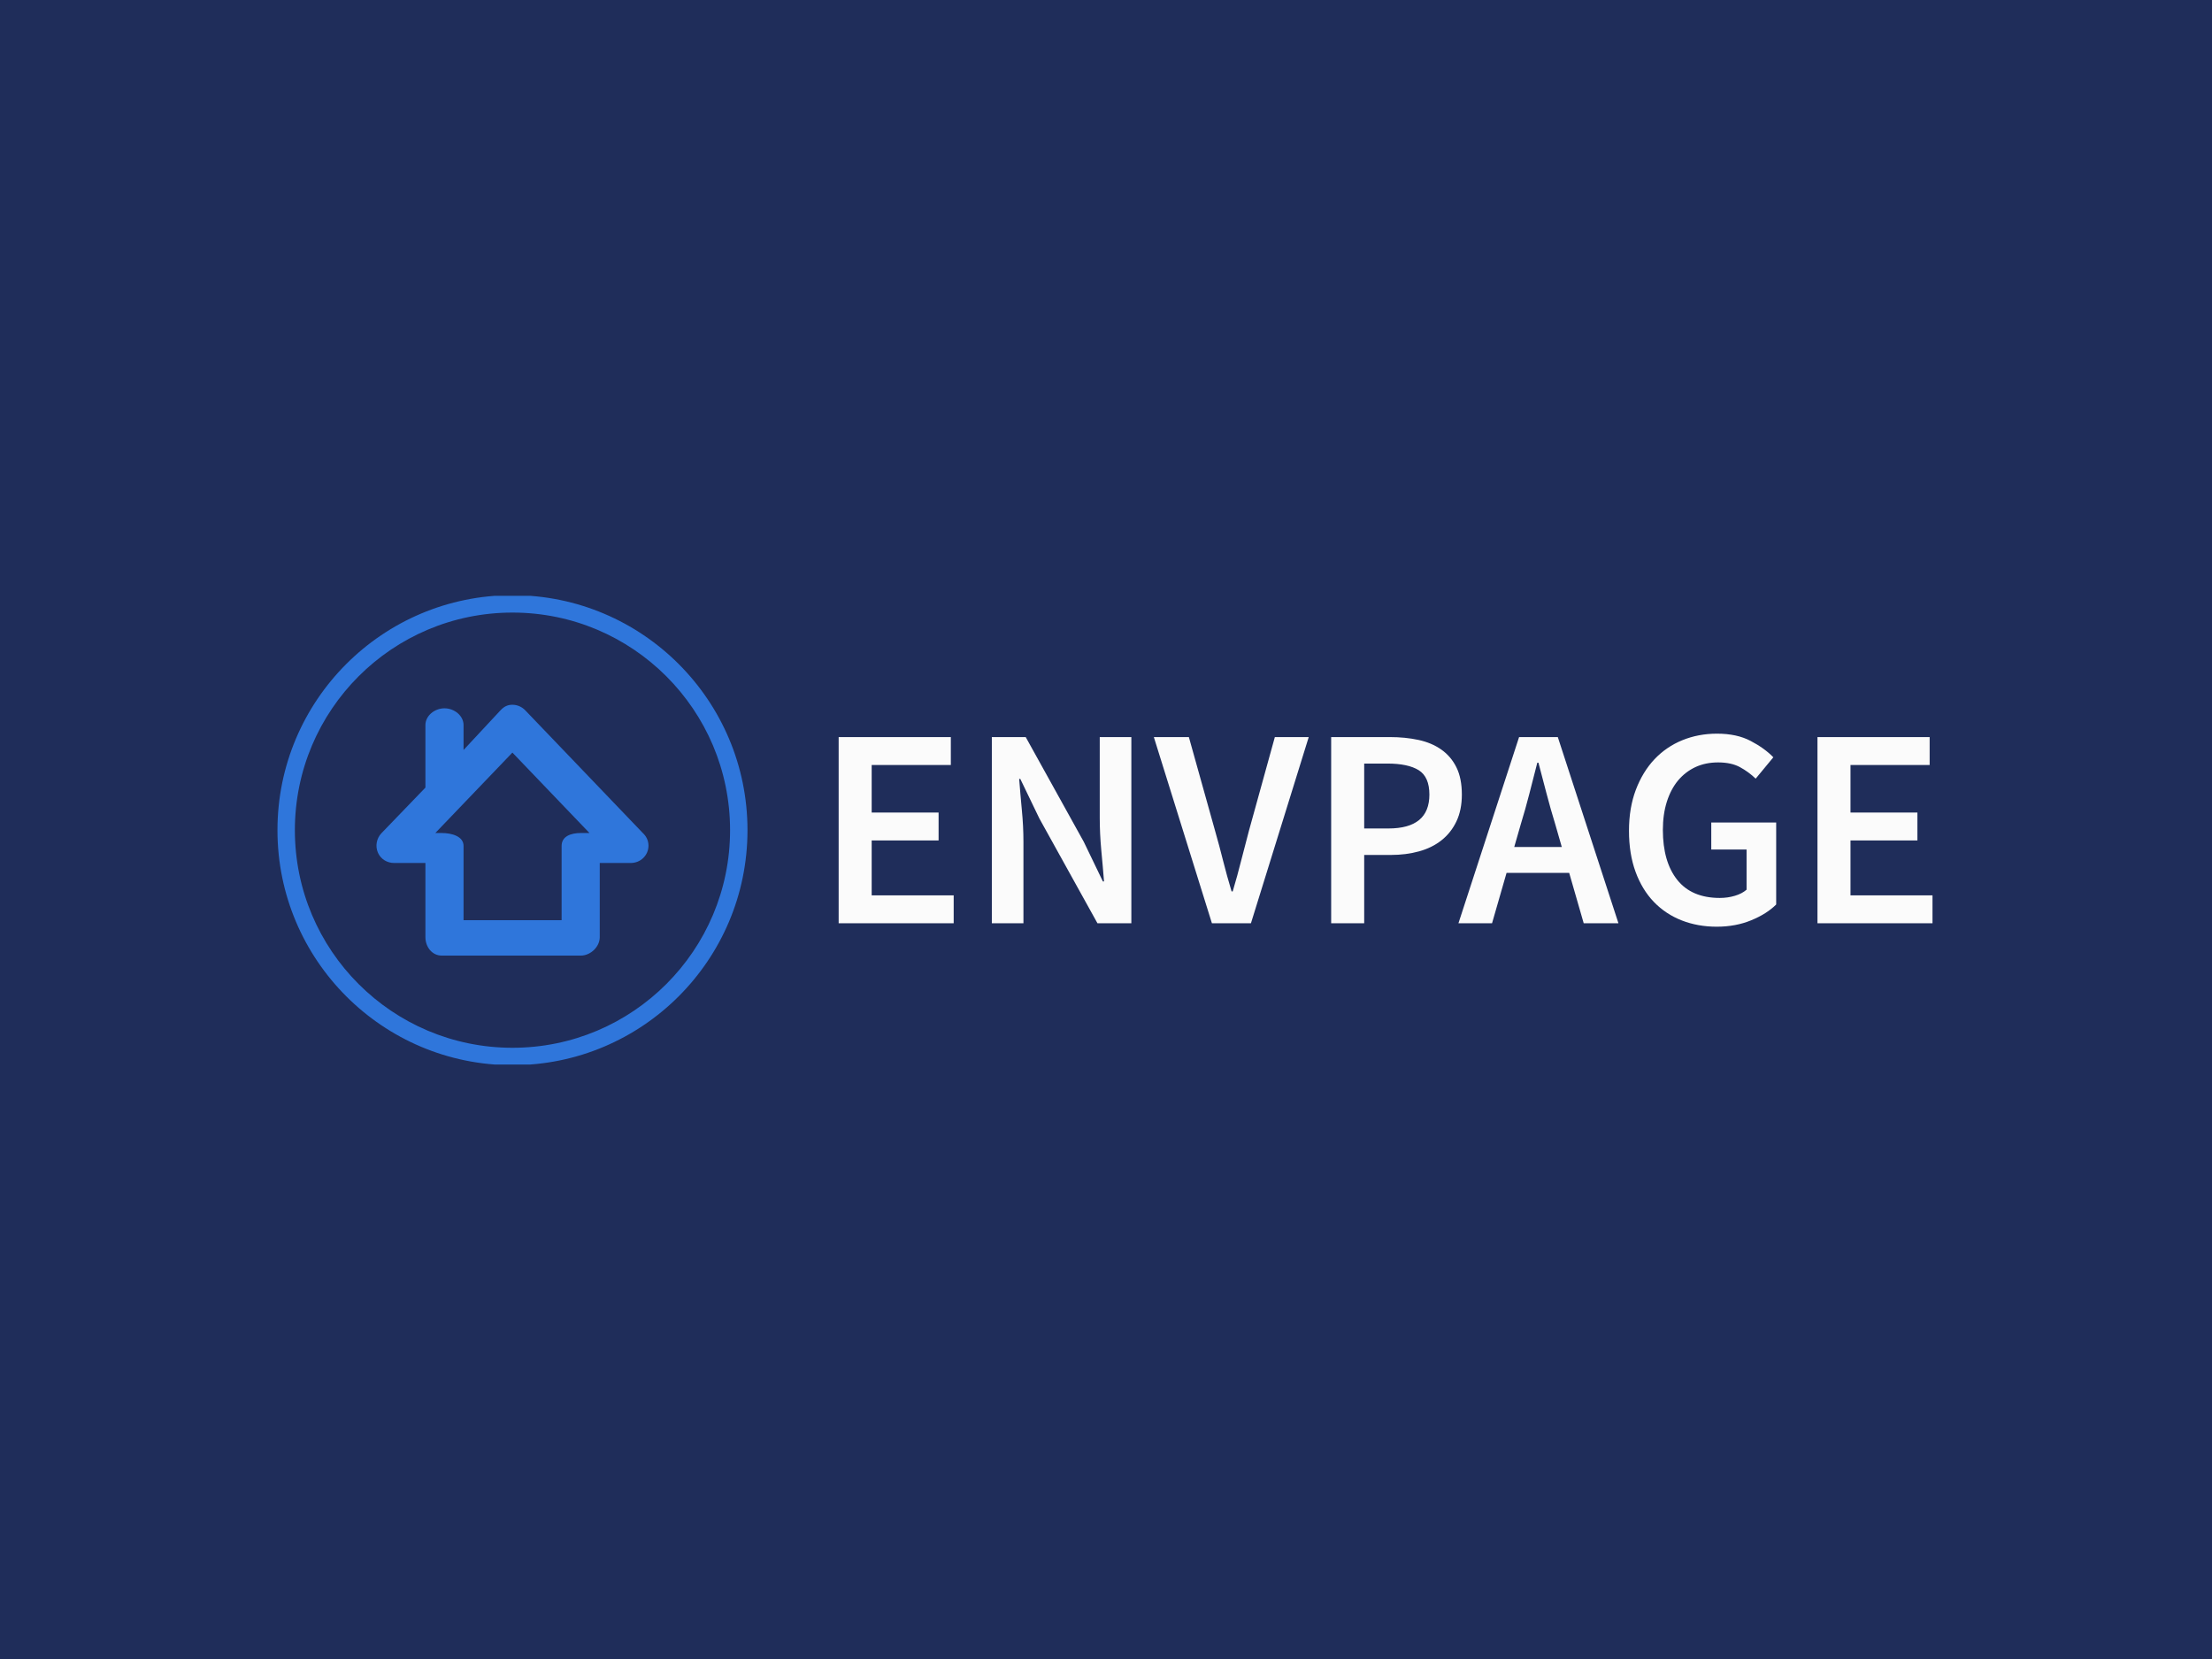 <svg xmlns="http://www.w3.org/2000/svg" version="1.1" xmlns:xlink="http://www.w3.org/1999/xlink" xmlns:svgjs="http://svgjs.dev/svgjs" width="2000" height="1500" viewBox="0 0 2000 1500"><rect width="2000" height="1500" fill="#1f2d5a"></rect><g transform="matrix(0.75,0,0,0.75,249.091,538.739)"><svg xmlns="http://www.w3.org/2000/svg" version="1.1" xmlns:xlink="http://www.w3.org/1999/xlink" xmlns:svgjs="http://svgjs.com/svgjs" viewBox="0 0 396 112" data-background-color="#1f2d5a" preserveAspectRatio="xMidYMid meet" height="565" width="2000"><defs></defs><g id="tight-bounds" transform="matrix(1,0,0,1,0.24,-0.162)"><svg viewBox="0 0 395.52 112.324" height="112.324" width="395.52"><g><svg viewBox="0 0 598.422 169.947" height="112.324" width="395.52"><g transform="matrix(1,0,0,1,202.902,50.075)"><svg viewBox="0 0 395.52 69.798" height="69.798" width="395.52"><g><svg viewBox="0 0 395.52 69.798" height="69.798" width="395.52"><g><svg viewBox="0 0 395.52 69.798" height="69.798" width="395.52"><g transform="matrix(1,0,0,1,0,0)"><svg width="395.52" viewBox="4.15 -33.3 192.09 33.9" height="69.798" data-palette-color="#fbfbfb"><path d="M24.35 0L4.15 0 4.15-32.7 23.85-32.7 23.85-27.8 9.95-27.8 9.95-19.45 21.7-19.45 21.7-14.55 9.95-14.55 9.95-4.9 24.35-4.9 24.35 0ZM36.6 0L31.05 0 31.05-32.7 37-32.7 47.2-14.3 50.55-7.35 50.75-7.35Q50.55-9.9 50.27-12.83 50-15.75 50-18.5L50-18.5 50-32.7 55.55-32.7 55.55 0 49.6 0 39.4-18.4 36.05-25.35 35.85-25.35Q36.05-22.75 36.32-19.9 36.6-17.05 36.6-14.3L36.6-14.3 36.6 0ZM76.55 0L69.7 0 59.5-32.7 65.65-32.7 70.25-16.25Q71.05-13.45 71.67-10.95 72.3-8.45 73.15-5.6L73.15-5.6 73.35-5.6Q74.2-8.45 74.82-10.95 75.45-13.45 76.2-16.25L76.2-16.25 80.75-32.7 86.7-32.7 76.55 0ZM96.44 0L90.64 0 90.64-32.7 100.94-32.7Q103.64-32.7 105.97-32.2 108.29-31.7 109.99-30.5 111.69-29.3 112.64-27.38 113.59-25.45 113.59-22.6L113.59-22.6Q113.59-19.9 112.64-17.9 111.69-15.9 110.02-14.58 108.34-13.25 106.07-12.63 103.79-12 101.14-12L101.14-12 96.44-12 96.44 0ZM96.44-28.05L96.44-16.65 100.69-16.65Q107.89-16.65 107.89-22.6L107.89-22.6Q107.89-25.7 106.02-26.88 104.14-28.05 100.49-28.05L100.49-28.05 96.44-28.05ZM123.94-17.4L123.94-17.4 122.79-13.4 131.14-13.4 129.99-17.4Q129.19-20 128.47-22.75 127.74-25.5 127.04-28.2L127.04-28.2 126.84-28.2Q126.14-25.45 125.44-22.73 124.74-20 123.94-17.4ZM118.89 0L112.99 0 123.64-32.7 130.44-32.7 141.09 0 134.99 0 132.44-8.85 121.44-8.85 118.89 0ZM158.34 0.6L158.34 0.6Q155.04 0.6 152.21-0.5 149.39-1.6 147.31-3.75 145.24-5.9 144.09-9.05 142.94-12.2 142.94-16.25L142.94-16.25Q142.94-20.25 144.14-23.43 145.34-26.6 147.41-28.8 149.49-31 152.31-32.15 155.14-33.3 158.39-33.3L158.39-33.3Q161.89-33.3 164.31-32.02 166.74-30.75 168.29-29.15L168.29-29.15 165.19-25.4Q163.94-26.6 162.41-27.43 160.89-28.25 158.59-28.25L158.59-28.25Q156.39-28.25 154.61-27.43 152.84-26.6 151.56-25.08 150.29-23.55 149.59-21.35 148.89-19.15 148.89-16.4L148.89-16.4Q148.89-10.8 151.41-7.63 153.94-4.45 158.89-4.45L158.89-4.45Q160.29-4.45 161.54-4.83 162.79-5.2 163.59-5.9L163.59-5.9 163.59-12.95 157.39-12.95 157.39-17.7 168.79-17.7 168.79-3.3Q167.14-1.65 164.41-0.53 161.69 0.6 158.34 0.6ZM196.24 0L176.04 0 176.04-32.7 195.74-32.7 195.74-27.8 181.84-27.8 181.84-19.45 193.59-19.45 193.59-14.55 181.84-14.55 181.84-4.9 196.24-4.9 196.24 0Z" opacity="1" transform="matrix(1,0,0,1,0,0)" fill="#fbfbfb" class="undefined-text-0" data-fill-palette-color="primary" id="text-0"></path></svg></g></svg></g></svg></g></svg></g><g><svg viewBox="0 0 169.947 169.947" height="169.947" width="169.947"><g><svg xmlns="http://www.w3.org/2000/svg" version="1.1" xmlns:xlink="http://www.w3.org/1999/xlink" xmlns:svgjs="http://svgjs.com/svgjs"></svg></g><g id="icon-0"><svg viewBox="0 0 169.947 169.947" height="169.947" width="169.947"><g><path d="M0 84.973c0-46.93 38.044-84.973 84.973-84.973 46.93 0 84.973 38.044 84.974 84.973 0 46.93-38.044 84.973-84.974 84.974-46.93 0-84.973-38.044-84.973-84.974zM84.973 163.652c43.453 0 78.679-35.226 78.679-78.679 0-43.453-35.226-78.679-78.679-78.679-43.453 0-78.679 35.226-78.679 78.679 0 43.453 35.226 78.679 78.679 78.679z" data-fill-palette-color="accent" fill="#2f76db" stroke="transparent"></path></g><g transform="matrix(1,0,0,1,35.799,39.626)"><svg viewBox="0 0 98.348 90.695" height="90.695" width="98.348"><g><svg xmlns="http://www.w3.org/2000/svg" xmlns:xlink="http://www.w3.org/1999/xlink" version="1.1" x="0" y="0" viewBox="0.034 3.917 99.853 92.083" enable-background="new 0 0 100 100" xml:space="preserve" height="90.695" width="98.348" class="icon-symbol-0" fill="#2f76db" data-fill-palette-color="accent" id="symbol-0"><g fill="#2f76db" data-fill-palette-color="accent"><path fill="#2f76db" d="M6.498 62H18v27.23c0 3.557 2.414 6.77 6.005 6.77h51.016C78.611 96 82 92.787 82 89.23V62h11.365c0.008 0 0.015 0 0.02 0 3.591 0 6.502-2.801 6.502-6.359 0-1.873-0.808-3.479-2.096-4.656L54.647 5.95c-1.229-1.281-2.933-2.033-4.716-2.033-1.782 0-3.062 0.672-4.29 1.953L32 20.515V11.37c0-3.396-3.337-6.15-7-6.15s-7 2.753-7 6.15v22.957L1.841 51.089c-1.789 1.866-2.313 4.735-1.286 7.101C1.58 60.555 3.899 62 6.498 62zM49.932 21.473L78.227 51h-3.206C71.431 51 68 52.179 68 55.735V83H32V55.735C32 52.179 27.596 51 24.005 51h-2.367L49.932 21.473z" data-fill-palette-color="accent"></path></g></svg></g></svg></g></svg></g></svg></g></svg></g></svg><rect width="395.52" height="112.324" fill="transparent" stroke="transparent"></rect></g></svg></g></svg>